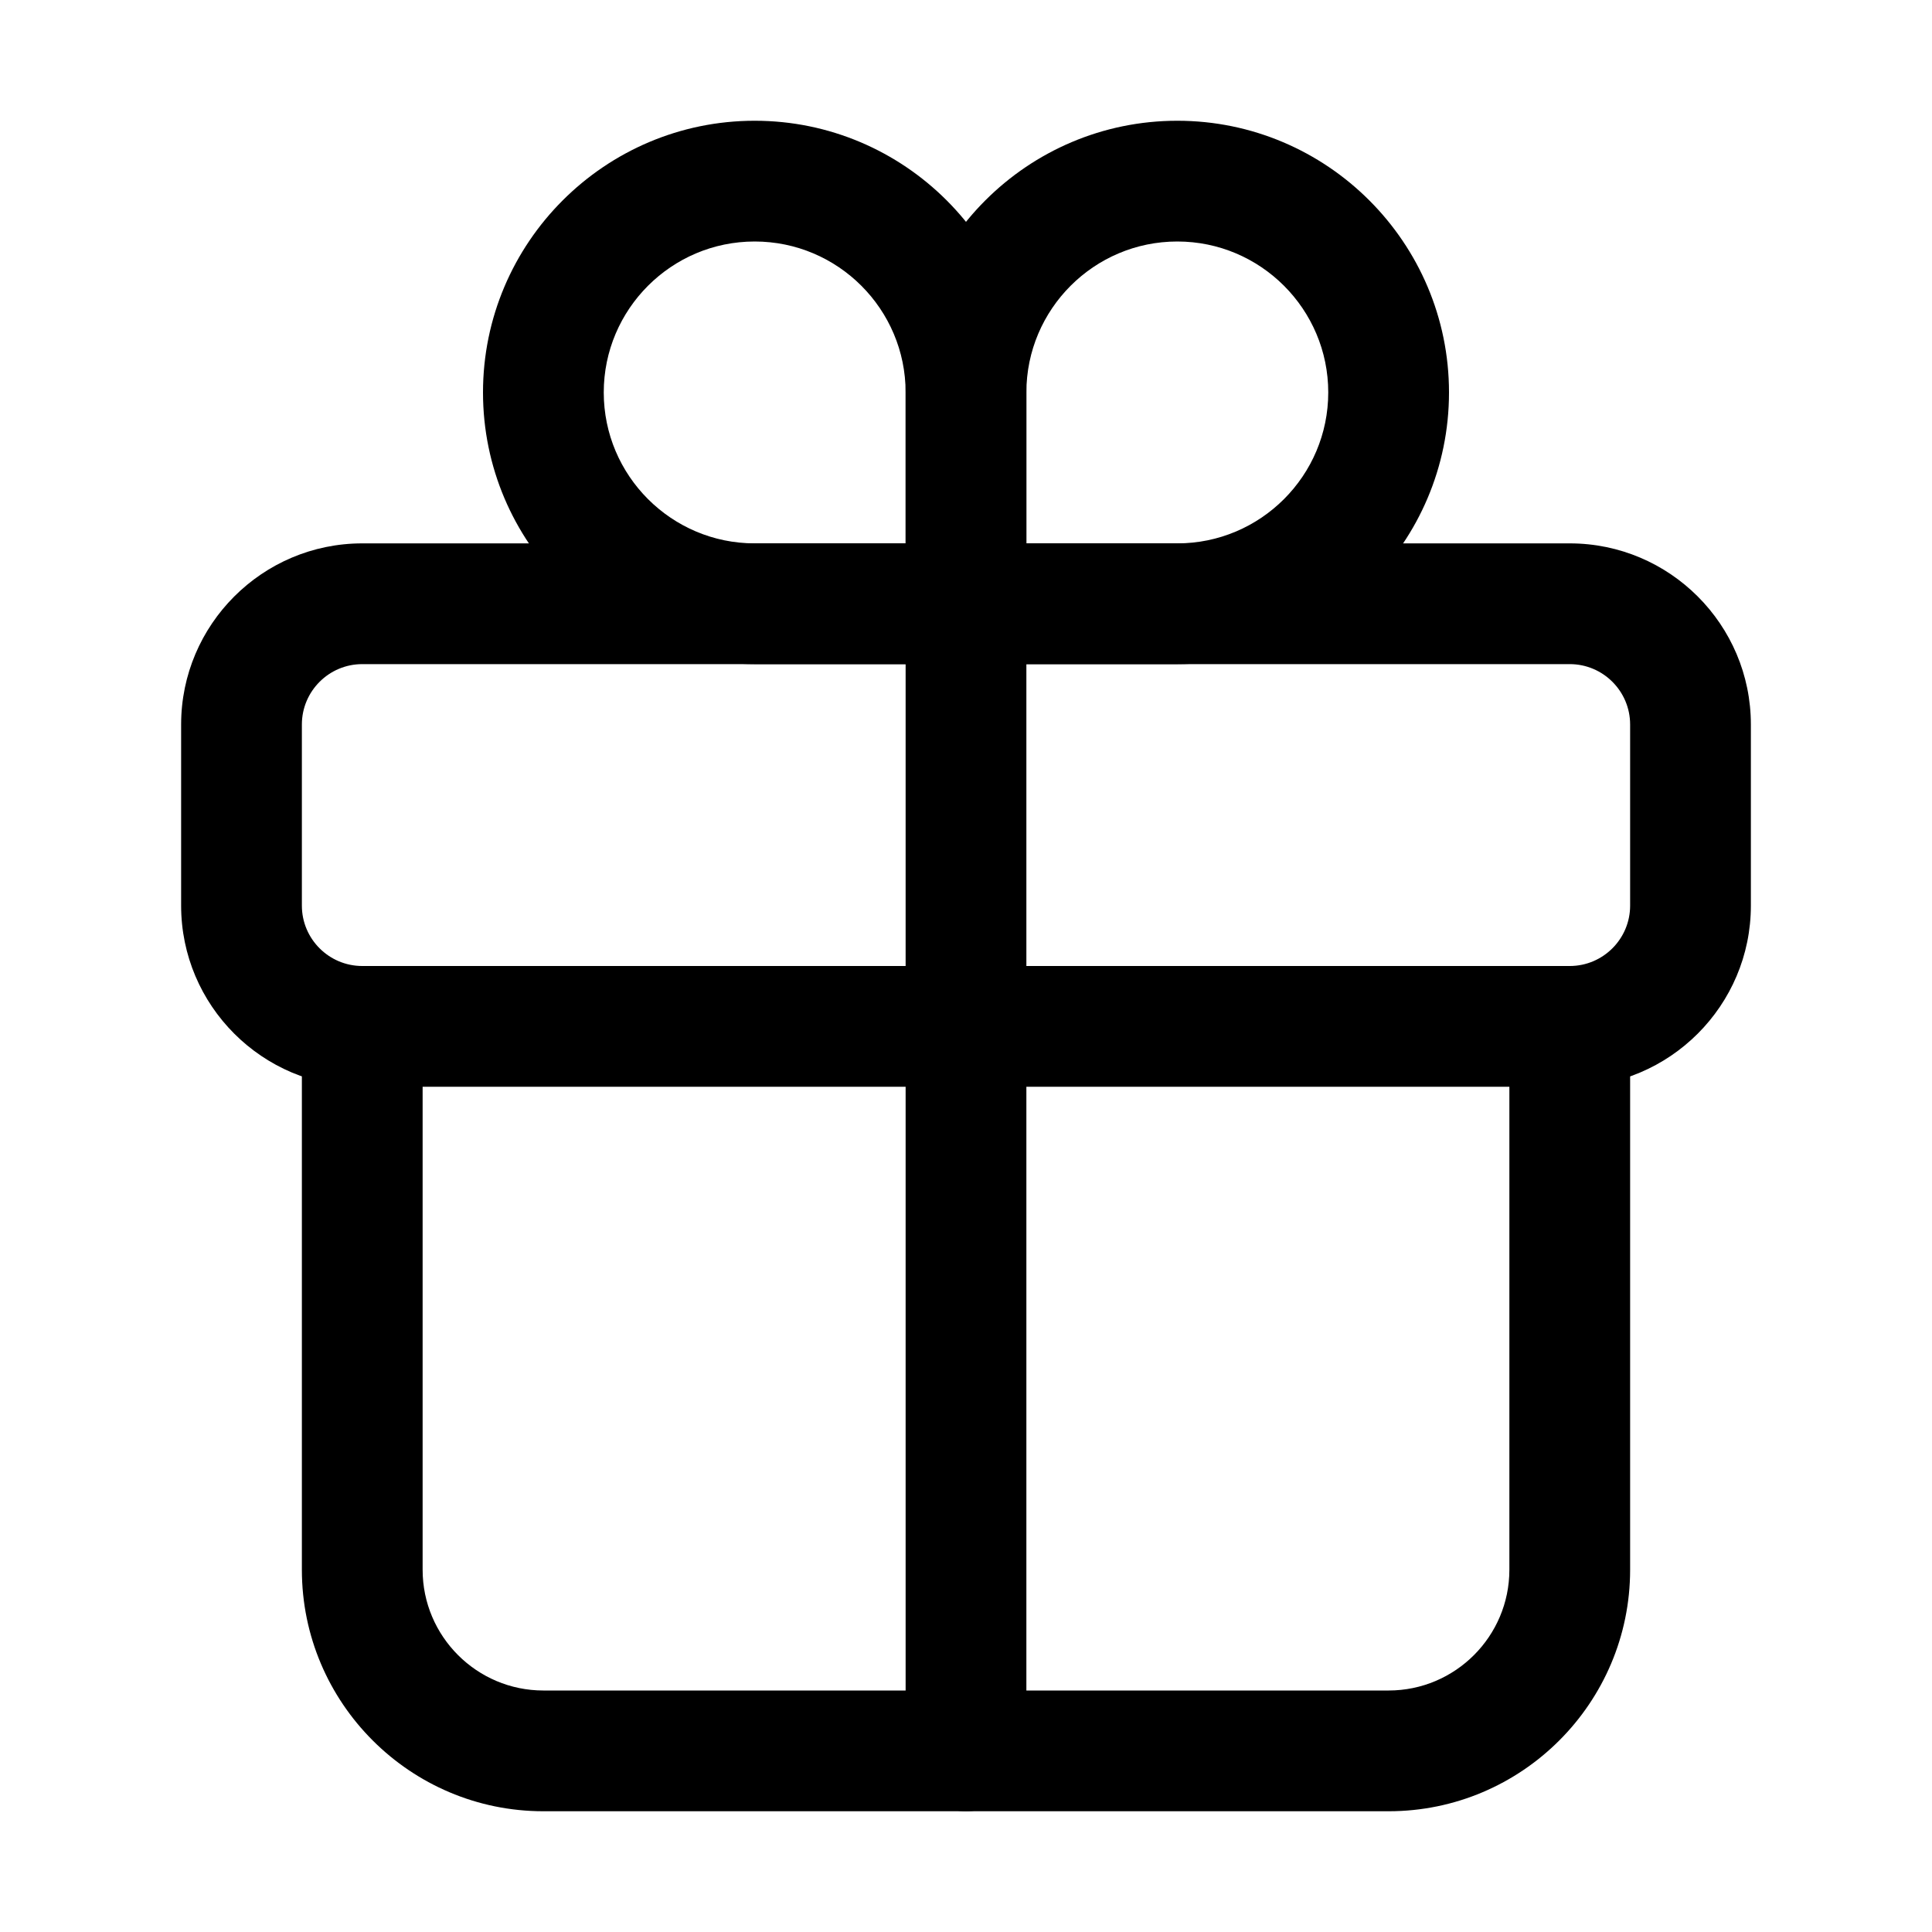 <?xml version="1.0" encoding="iso-8859-1"?>
<!-- Generator: Adobe Illustrator 24.3.0, SVG Export Plug-In . SVG Version: 6.00 Build 0)  -->
<svg version="1.1" id="Layer_1" xmlns="http://www.w3.org/2000/svg" xmlns:xlink="http://www.w3.org/1999/xlink" x="0px" y="0px"
	 viewBox="0 0 512 512" style="enable-background:new 0 0 512 512;" xml:space="preserve">
<path d="M312,176h-72v-72c0-39.701,32.299-72,72-72s72,32.299,72,72S351.701,176,312,176z M272,144h40c22.056,0,40-17.944,40-40
	s-17.944-40-40-40s-40,17.944-40,40V144z"/>
<path d="M272,176h-72c-39.701,0-72-32.299-72-72s32.299-72,72-72s72,32.299,72,72V176z M200,64c-22.056,0-40,17.944-40,40
	s17.944,40,40,40h40v-40C240,81.944,222.056,64,200,64z"/>
<path d="M416,288H96C69.533,288,48,266.467,48,240v-48c0-26.467,21.533-48,48-48h320c26.468,0,48,21.533,48,48v48
	C464,266.467,442.468,288,416,288z M96,176c-8.822,0-16,7.178-16,16v48C80,248.823,87.178,256,96,256h320
	c8.822,0,16-7.178,16-16.001v-48c0-8.822-7.178-16-16-16H96z"/>
<path d="M368,480H144c-35.29,0-64-28.71-64-64V272c0-8.837,7.164-16,16-16s16,7.163,16,16v144c0,17.645,14.355,32,32,32h224
	c17.645,0,32-14.355,32-32V272c0-8.837,7.163-16,16-16s16,7.163,16,16v144C432,451.29,403.29,480,368,480z"/>
<path d="M256,480c-8.836,0-16-7.163-16-16V160c0-8.836,7.164-16,16-16c8.837,0,16,7.164,16,16v304C272,472.837,264.837,480,256,480z
	"/>
</svg>
